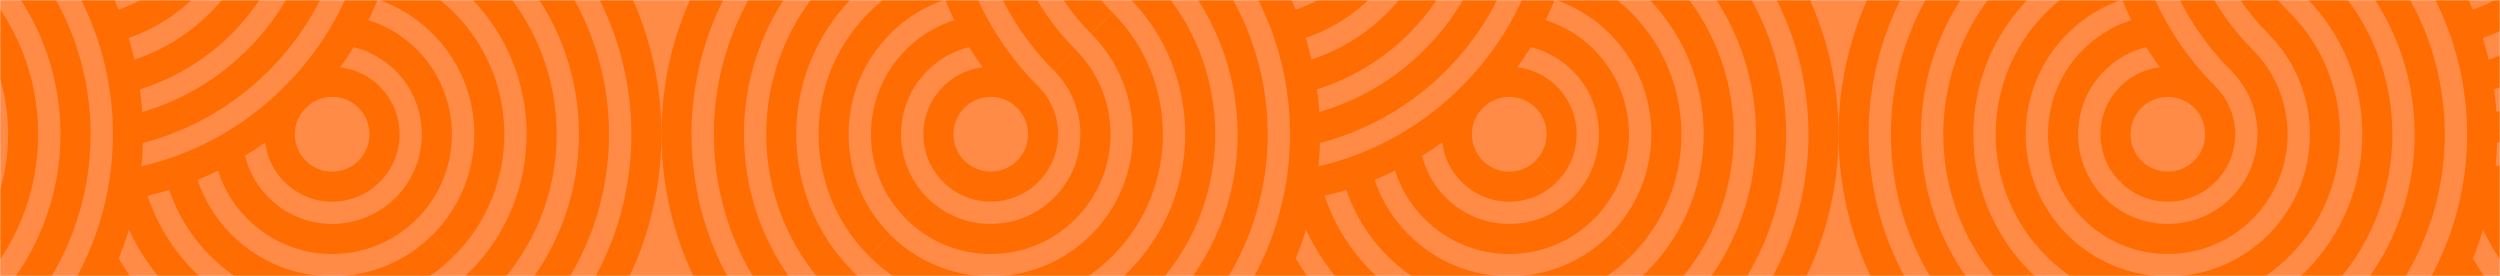 <svg width="1440" height="159" viewBox="0 0 1440 159" fill="none" xmlns="http://www.w3.org/2000/svg">
<mask id="mask0" mask-type="alpha" maskUnits="userSpaceOnUse" x="0" y="0" width="1440" height="159">
<path d="M0 159H1440V0H0V159Z" fill="#DFB5FF"/>
</mask>
<g mask="url(#mask0)">
<path d="M0 454H1440V0H0V454Z" fill="#FF8B47"/>
<path d="M-92.123 62.123C-129.139 25.08 -147.674 -23.46 -147.674 -72C-147.674 -120.54 -129.139 -169.079 -92.123 -206.122C-55.08 -243.138 -6.54 -261.673 42 -261.673C90.54 -261.673 139.079 -243.138 176.122 -206.122L163.873 -193.873C130.215 -227.531 86.107 -244.347 42 -244.347C-2.108 -244.347 -46.216 -227.504 -79.874 -193.873C-113.532 -160.215 -130.348 -116.107 -130.348 -72C-130.348 -27.892 -113.505 16.216 -79.874 49.874L-92.123 62.123Z" fill="#FF6C02"/>
<path d="M-70.795 40.794C-101.928 9.66 -117.508 -31.17 -117.508 -72C-117.508 -112.831 -101.928 -153.661 -70.795 -184.794C-39.661 -215.928 1.169 -231.508 41.999 -231.508C82.83 -231.508 123.66 -215.928 154.794 -184.794L142.544 -172.545C114.796 -200.321 78.398 -214.182 41.999 -214.182C5.601 -214.182 -30.77 -200.294 -58.545 -172.545C-86.321 -144.797 -100.182 -108.399 -100.182 -72C-100.182 -35.602 -86.294 0.769 -58.545 28.544L-70.795 40.794Z" fill="#FF6C02"/>
<path d="M-49.466 19.466C-74.717 -5.785 -87.342 -38.879 -87.342 -71.973C-87.342 -105.067 -74.717 -138.161 -49.466 -163.412C-24.216 -188.662 8.905 -201.287 41.999 -201.287C75.093 -201.287 108.188 -188.662 133.438 -163.412L121.189 -151.162C99.323 -173.028 70.634 -183.961 41.972 -183.961C13.311 -183.961 -15.351 -173.028 -37.217 -151.162C-59.083 -129.27 -70.043 -100.608 -70.043 -71.946C-70.043 -43.284 -59.11 -14.622 -37.244 7.243L-49.493 19.493L-49.466 19.466Z" fill="#FF6C02"/>
<path d="M26.796 -56.796C63.812 -19.753 82.347 28.786 82.347 77.326C82.347 125.866 63.812 174.406 26.796 211.449C-10.247 248.492 -58.787 267 -107.327 267C-155.866 267 -204.406 248.492 -241.449 211.449L-229.2 199.2C-195.542 232.858 -151.434 249.674 -107.327 249.674C-63.219 249.674 -19.111 232.831 14.547 199.2C48.205 165.541 65.048 121.434 65.048 77.326C65.048 33.219 48.205 -10.889 14.547 -44.547L26.796 -56.796Z" fill="#FF6C02"/>
<path d="M5.467 -35.468C36.6 -4.307 52.18 36.496 52.18 77.326C52.18 118.13 36.6 158.961 5.467 190.121C-25.666 221.254 -66.497 236.834 -107.327 236.834C-148.131 236.834 -188.988 221.254 -220.121 190.121L-207.872 177.871C-180.097 205.647 -143.725 219.508 -107.327 219.508C-70.929 219.508 -34.531 205.62 -6.782 177.871C20.993 150.096 34.854 113.725 34.854 77.326C34.854 40.955 20.966 4.557 -6.782 -23.192L5.467 -35.441V-35.468Z" fill="#FF6C02"/>
<path d="M-15.887 -14.112C9.363 11.138 21.988 44.232 21.988 77.353C21.988 110.447 9.363 143.542 -15.887 168.819C-41.138 194.069 -74.232 206.694 -107.353 206.694C-140.447 206.694 -173.541 194.069 -198.818 168.819L-186.569 156.57C-164.703 178.435 -136.015 189.368 -107.353 189.368C-78.691 189.368 -50.002 178.435 -28.136 156.57C-6.271 134.704 4.689 106.015 4.689 77.353C4.689 48.691 -6.244 20.003 -28.136 -1.863L-15.887 -14.112Z" fill="#FF6C02"/>
<path d="M229.147 -41.297C226.004 -22.064 219.879 -3.18 210.773 14.576C201.936 31.768 190.385 47.858 176.121 62.149C161.83 76.44 145.767 87.99 128.548 96.801C110.792 105.908 91.908 112.032 72.675 115.175L69.908 98.118C87.449 95.27 104.587 89.683 120.704 81.436C136.204 73.512 150.79 62.982 163.872 49.873C176.954 36.791 187.484 22.205 195.435 6.706C203.708 -9.412 209.269 -26.55 212.116 -44.091L229.174 -41.324L229.147 -41.297Z" fill="#FF6C02"/>
<path d="M197.962 -38.529C194.819 -23.782 189.527 -9.357 182.113 4.235C174.968 17.371 165.862 29.701 154.794 40.768L154.768 40.795C143.7 51.862 131.371 60.968 118.235 68.114C104.643 75.501 90.218 80.819 75.471 83.962L71.871 67.039C85.06 64.219 97.9 59.518 109.988 52.963C121.647 46.597 132.66 38.458 142.572 28.572C152.484 18.66 160.624 7.647 166.963 -4.011C173.517 -16.072 178.218 -28.913 181.039 -42.129L197.962 -38.529Z" fill="#FF6C02"/>
<path d="M167.58 -41.135C164.813 -29.88 160.515 -18.893 154.659 -8.525C148.965 1.576 141.9 11.004 133.438 19.466C124.977 27.927 115.548 34.992 105.448 40.687C95.079 46.543 84.093 50.841 72.837 53.608L68.781 36.819C78.559 34.428 88.068 30.694 97.013 25.671C105.582 20.836 113.748 14.684 121.216 7.217C128.684 -0.251 134.835 -8.417 139.67 -16.986C144.72 -25.904 148.427 -35.44 150.818 -45.218L167.607 -41.162L167.58 -41.135Z" fill="#FF6C02"/>
<path d="M138.462 -48.98C136.367 -40.223 133.09 -31.68 128.577 -23.595C124.171 -15.751 118.692 -8.418 112.137 -1.864C105.583 4.691 98.249 10.171 90.406 14.549C82.347 19.089 73.778 22.393 65.048 24.461L61.072 7.619C68.298 5.9 75.363 3.187 81.971 -0.52C88.337 -4.066 94.381 -8.606 99.888 -14.113C105.395 -19.619 109.934 -25.663 113.48 -32.003C117.187 -38.638 119.9 -45.703 121.619 -52.955L138.462 -48.98Z" fill="#FF6C02"/>
<path d="M304.121 190.12C272.988 221.254 232.158 236.834 191.327 236.834C150.524 236.834 109.666 221.254 78.533 190.12C73.107 184.641 68.084 178.838 63.544 172.768C58.897 166.562 54.787 160.115 51.188 153.507L66.338 145.261C69.561 151.197 73.241 156.946 77.351 162.426C81.354 167.771 85.813 172.956 90.755 177.871C118.558 205.647 154.956 219.508 191.327 219.508C227.725 219.508 264.097 205.62 291.872 177.871L304.121 190.12Z" fill="#FF6C02"/>
<path d="M282.793 168.792C257.542 194.043 224.448 206.668 191.327 206.668C158.233 206.668 125.139 194.043 99.862 168.792C91.454 160.384 84.389 150.983 78.694 140.909C72.838 130.568 68.54 119.635 65.773 108.46L82.562 104.323C84.98 114.101 88.687 123.557 93.71 132.448C98.545 140.99 104.67 149.102 112.111 156.516C133.976 178.382 162.665 189.315 191.327 189.315C219.989 189.315 248.651 178.382 270.543 156.516L282.793 168.765V168.792Z" fill="#FF6C02"/>
<path d="M261.437 147.463C242.069 166.831 216.684 176.501 191.327 176.501C165.942 176.501 140.557 166.831 121.19 147.463C114.635 140.909 109.155 133.602 104.804 125.839C100.345 117.888 97.041 109.373 94.945 100.562L111.734 96.586C113.453 103.705 116.166 110.716 119.9 117.378C123.473 123.744 127.986 129.761 133.439 135.214C149.422 151.197 170.374 159.202 191.327 159.202C212.279 159.202 233.232 151.197 249.188 135.214L261.437 147.463Z" fill="#FF6C02"/>
<path d="M240.109 126.108C226.651 139.566 208.976 146.308 191.327 146.308C173.706 146.308 156.057 139.566 142.573 126.108C137.12 120.709 132.768 114.557 129.518 107.976C126.16 101.207 123.984 93.981 122.99 86.647L140.101 84.337C140.854 89.844 142.492 95.243 145.017 100.32C147.408 105.156 150.685 109.749 154.795 113.859C164.868 123.959 178.111 128.982 191.327 128.982C204.544 128.982 217.787 123.932 227.86 113.859L240.109 126.108Z" fill="#FF6C02"/>
<path d="M218.753 104.807C211.178 112.382 201.239 116.169 191.327 116.169C181.415 116.169 171.476 112.382 163.901 104.807C156.272 97.232 152.484 87.293 152.484 77.354C152.484 67.415 156.272 57.476 163.847 49.901L176.096 62.15C171.879 66.34 169.784 71.847 169.784 77.354C169.784 82.861 171.879 88.367 176.096 92.558C180.26 96.775 185.793 98.87 191.3 98.87C196.834 98.87 202.34 96.775 206.558 92.558L218.726 104.807H218.753Z" fill="#FF6C02"/>
<path d="M298.56 -79.118C303.234 -75.921 307.881 -72.376 312.501 -68.534C317.148 -64.666 321.473 -60.744 325.449 -56.769C362.491 -19.726 380.999 28.814 380.999 77.354C380.999 125.894 362.465 174.434 325.449 211.477L313.199 199.227C346.858 165.569 363.673 121.462 363.673 77.354C363.673 33.246 346.831 -10.861 313.199 -44.52C309.224 -48.495 305.302 -52.095 301.461 -55.291C297.458 -58.622 293.241 -61.819 288.809 -64.854L298.56 -79.118Z" fill="#FF6C02"/>
<path d="M267.506 -62.813C274.114 -59.214 280.561 -55.103 286.739 -50.456C292.917 -45.836 298.72 -40.84 304.092 -35.467C335.225 -4.334 350.805 36.496 350.805 77.327C350.805 118.13 335.225 158.988 304.092 190.121L291.843 177.872C319.618 150.096 333.479 113.725 333.479 77.327C333.479 40.928 319.592 4.53 291.843 -23.218C286.82 -28.241 281.662 -32.727 276.397 -36.676C270.917 -40.786 265.169 -44.439 259.232 -47.663L267.479 -62.813H267.506Z" fill="#FF6C02"/>
<path d="M222.165 -48.254C233.42 -45.487 244.407 -41.189 254.776 -35.333C264.849 -29.692 274.278 -22.601 282.766 -14.112C308.016 11.138 320.642 44.232 320.642 77.353C320.642 110.447 308.016 143.541 282.766 168.819L270.517 156.57C292.383 134.704 303.316 106.015 303.316 77.353C303.316 48.691 292.383 20.003 270.517 -1.863C263.13 -9.277 254.964 -15.429 246.314 -20.291C237.396 -25.368 227.86 -29.102 218.082 -31.465L222.138 -48.254H222.165Z" fill="#FF6C02"/>
<path d="M214.347 -19.136C223.051 -17.067 231.593 -13.763 239.705 -9.251C247.549 -4.899 254.855 0.608 261.463 7.189C280.831 26.557 290.501 51.941 290.501 77.326C290.501 102.711 280.831 128.096 261.463 147.436L249.214 135.187C265.197 119.204 273.202 98.252 273.202 77.326C273.202 56.374 265.197 35.421 249.214 19.438C243.734 13.958 237.69 9.419 231.297 5.846C224.716 2.139 217.651 -0.574 210.398 -2.293L214.374 -19.136H214.347Z" fill="#FF6C02"/>
<path d="M200.487 8.989C207.874 9.983 215.154 12.159 221.923 15.516C228.531 18.793 234.683 23.145 240.109 28.571C253.567 42.083 260.309 59.731 260.309 77.353C260.309 95.001 253.567 112.677 240.109 126.134L227.86 113.885C237.96 103.785 242.983 90.569 242.983 77.353C242.983 64.11 237.933 50.867 227.887 40.82C223.723 36.684 219.13 33.433 214.268 31.016C209.164 28.491 203.738 26.852 198.258 26.127L200.487 9.016V8.989Z" fill="#FF6C02"/>
<path d="M163.873 49.874C171.448 42.299 181.387 38.511 191.326 38.511C201.265 38.511 211.204 42.299 218.779 49.874C226.354 57.449 230.142 67.388 230.142 77.327C230.142 87.266 226.354 97.205 218.779 104.78L206.53 92.531C210.721 88.34 212.843 82.834 212.843 77.327C212.843 71.82 210.747 66.313 206.53 62.123C202.34 57.906 196.833 55.81 191.326 55.81C185.819 55.81 180.313 57.906 176.122 62.123L163.873 49.874Z" fill="#FF6C02"/>
<path d="M585.877 62.123C548.861 25.08 530.326 -23.46 530.326 -72C530.326 -120.54 548.861 -169.079 585.877 -206.122C622.92 -243.138 671.46 -261.673 720 -261.673C768.539 -261.673 817.079 -243.138 854.122 -206.122L841.873 -193.873C808.215 -227.531 764.107 -244.347 720 -244.347C675.892 -244.347 631.784 -227.504 598.126 -193.873C564.468 -160.215 547.652 -116.107 547.652 -72C547.652 -27.892 564.495 16.216 598.126 49.874L585.877 62.123Z" fill="#FF6C02"/>
<path d="M607.205 40.794C576.072 9.66 560.492 -31.17 560.492 -72C560.492 -112.831 576.072 -153.661 607.205 -184.794C638.339 -215.928 679.169 -231.508 719.999 -231.508C760.83 -231.508 801.66 -215.928 832.794 -184.794L820.544 -172.545C792.796 -200.321 756.398 -214.182 719.999 -214.182C683.601 -214.182 647.23 -200.294 619.455 -172.545C591.679 -144.797 577.818 -108.399 577.818 -72C577.818 -35.602 591.706 0.769 619.455 28.544L607.205 40.794Z" fill="#FF6C02"/>
<path d="M628.534 19.466C603.283 -5.785 590.658 -38.879 590.658 -71.973C590.658 -105.067 603.283 -138.161 628.534 -163.412C653.784 -188.662 686.905 -201.287 719.999 -201.287C753.093 -201.287 786.188 -188.662 811.438 -163.412L799.189 -151.162C777.323 -173.028 748.634 -183.961 719.972 -183.961C691.311 -183.961 662.649 -173.028 640.783 -151.162C618.917 -129.27 607.957 -100.608 607.957 -71.946C607.957 -43.284 618.89 -14.622 640.756 7.243L628.507 19.493L628.534 19.466Z" fill="#FF6C02"/>
<path d="M704.796 -56.796C741.812 -19.753 760.347 28.786 760.347 77.326C760.347 125.866 741.812 174.406 704.796 211.449C667.753 248.492 619.213 267 570.673 267C522.134 267 473.594 248.492 436.551 211.449L448.8 199.2C482.458 232.858 526.566 249.674 570.673 249.674C614.781 249.674 658.889 232.831 692.547 199.2C726.205 165.541 743.048 121.434 743.048 77.326C743.048 33.219 726.205 -10.889 692.547 -44.547L704.796 -56.796Z" fill="#FF6C02"/>
<path d="M683.467 -35.468C714.6 -4.307 730.18 36.496 730.18 77.326C730.18 118.13 714.6 158.961 683.467 190.121C652.334 221.254 611.503 236.834 570.673 236.834C529.869 236.834 489.012 221.254 457.879 190.121L470.128 177.871C497.903 205.647 534.275 219.508 570.673 219.508C607.071 219.508 643.469 205.62 671.218 177.871C698.993 150.096 712.854 113.725 712.854 77.326C712.854 40.955 698.966 4.557 671.218 -23.192L683.467 -35.441V-35.468Z" fill="#FF6C02"/>
<path d="M662.113 -14.112C687.363 11.138 699.988 44.232 699.988 77.353C699.988 110.447 687.363 143.542 662.113 168.819C636.862 194.069 603.768 206.694 570.647 206.694C537.553 206.694 504.459 194.069 479.182 168.819L491.431 156.57C513.297 178.435 541.985 189.368 570.647 189.368C599.309 189.368 627.998 178.435 649.864 156.57C671.729 134.704 682.689 106.015 682.689 77.353C682.689 48.691 671.756 20.003 649.864 -1.863L662.113 -14.112Z" fill="#FF6C02"/>
<path d="M640.784 7.216C660.152 26.583 669.822 51.968 669.822 77.353C669.822 102.738 660.152 128.122 640.784 147.463C621.417 166.831 596.032 176.501 570.647 176.501C545.263 176.501 519.878 166.831 500.537 147.463L512.786 135.214C528.769 151.197 549.722 159.202 570.647 159.202C591.6 159.202 612.552 151.197 628.535 135.214C644.518 119.231 652.496 98.278 652.496 77.353C652.496 56.4 644.491 35.448 628.535 19.465L640.784 7.216Z" fill="#FF6C02"/>
<path d="M619.456 28.545C632.914 42.03 639.656 59.678 639.656 77.326C639.656 94.975 632.914 112.65 619.456 126.108C605.971 139.566 588.323 146.308 570.647 146.308C553.026 146.308 535.377 139.566 521.893 126.108L534.061 113.859C544.134 123.959 557.377 128.982 570.62 128.982C583.837 128.982 597.08 123.932 607.153 113.859C617.253 103.759 622.303 90.543 622.303 77.326C622.303 64.11 617.253 50.867 607.18 40.794L619.429 28.545H619.456Z" fill="#FF6C02"/>
<path d="M598.127 49.874C605.702 57.449 609.49 67.388 609.49 77.327C609.49 87.266 605.702 97.205 598.127 104.78C590.499 112.355 580.586 116.143 570.674 116.143C560.762 116.143 550.823 112.355 543.248 104.78L555.417 92.531C559.634 96.721 565.141 98.843 570.674 98.843C576.181 98.843 581.688 96.748 585.905 92.558C590.096 88.34 592.191 82.834 592.191 77.327C592.191 71.82 590.096 66.313 585.878 62.123L598.127 49.874Z" fill="#FF6C02"/>
<path d="M542.764 -92.764C525.223 -89.917 508.085 -84.329 491.967 -76.083C476.495 -68.132 461.909 -57.629 448.8 -44.52C415.142 -10.861 398.326 33.246 398.326 77.354C398.326 121.461 415.169 165.569 448.8 199.227L436.551 211.476C399.508 174.46 381 125.894 381 77.354C381 28.814 399.508 -19.726 436.551 -56.769C450.842 -71.059 466.905 -82.61 484.097 -91.421C501.853 -100.527 520.737 -106.652 539.97 -109.795L542.737 -92.764H542.764Z" fill="#FF6C02"/>
<path d="M540.803 -61.712C527.613 -58.891 514.746 -54.19 502.685 -47.636C491 -41.27 480.014 -33.157 470.128 -23.245C442.353 4.557 428.492 40.955 428.492 77.327C428.492 113.725 442.38 150.096 470.128 177.872L457.879 190.121C426.746 158.988 411.166 118.157 411.166 77.327C411.166 36.496 426.746 -4.334 457.879 -35.467C468.973 -46.535 481.303 -55.641 494.439 -62.786C508.031 -70.173 522.456 -75.465 537.203 -78.608L540.803 -61.685V-61.712Z" fill="#FF6C02"/>
<path d="M543.892 -31.465C534.114 -29.075 524.605 -25.368 515.66 -20.317C507.01 -15.429 498.871 -9.277 491.457 -1.863C469.591 20.003 458.658 48.664 458.658 77.353C458.658 106.015 469.591 134.677 491.457 156.57L479.208 168.819C453.957 143.568 441.332 110.447 441.332 77.353C441.332 44.259 453.957 11.138 479.208 -14.112C487.723 -22.601 497.152 -29.692 507.198 -35.36C517.567 -41.189 528.553 -45.487 539.809 -48.254L543.865 -31.465H543.892Z" fill="#FF6C02"/>
<path d="M551.628 -2.266C544.348 -0.547 537.283 2.166 530.702 5.846C524.309 9.446 518.265 13.985 512.785 19.465C496.802 35.448 488.797 56.401 488.797 77.353C488.797 98.305 496.802 119.231 512.785 135.214L500.536 147.463C481.168 128.096 471.498 102.711 471.498 77.353C471.498 51.968 481.168 26.584 500.536 7.216C507.117 0.635 514.451 -4.872 522.241 -9.224C530.353 -13.736 538.895 -17.067 547.625 -19.109L551.628 -2.266Z" fill="#FF6C02"/>
<path d="M563.742 26.101C558.236 26.826 552.81 28.465 547.706 30.99C542.79 33.407 538.197 36.684 534.114 40.767C524.013 50.894 518.99 64.138 518.99 77.354C518.99 90.597 524.04 103.84 534.114 113.913L521.864 126.082C508.406 112.624 501.664 94.975 501.664 77.327C501.664 59.678 508.406 42.003 521.864 28.545C527.344 23.092 533.496 18.741 540.05 15.49C546.846 12.132 554.099 9.957 561.486 8.963L563.716 26.074L563.742 26.101Z" fill="#FF6C02"/>
<path d="M585.877 62.122C581.687 57.905 576.18 55.809 570.673 55.809C565.166 55.809 559.66 57.905 555.469 62.122C551.252 66.313 549.157 71.819 549.157 77.326C549.157 82.86 551.252 88.366 555.469 92.584L543.22 104.752C535.645 97.177 531.857 87.238 531.857 77.326C531.857 67.414 535.645 57.475 543.22 49.9C550.795 42.271 560.734 38.483 570.673 38.483C580.612 38.483 590.551 42.271 598.126 49.846L585.877 62.095V62.122Z" fill="#FF6C02"/>
<path d="M907.147 -41.297C904.004 -22.064 897.879 -3.18 888.773 14.576C879.936 31.768 868.385 47.858 854.121 62.149C839.83 76.44 823.767 87.99 806.548 96.801C788.792 105.908 769.908 112.032 750.675 115.175L747.908 98.118C765.449 95.27 782.587 89.683 798.704 81.436C814.204 73.512 828.79 62.982 841.872 49.873C854.954 36.791 865.484 22.205 873.435 6.706C881.708 -9.412 887.269 -26.55 890.116 -44.091L907.174 -41.324L907.147 -41.297Z" fill="#FF6C02"/>
<path d="M875.962 -38.529C872.819 -23.782 867.527 -9.357 860.113 4.235C852.968 17.371 843.862 29.701 832.794 40.768L832.768 40.795C821.7 51.862 809.371 60.968 796.235 68.114C782.643 75.501 768.218 80.819 753.471 83.962L749.871 67.039C763.06 64.219 775.9 59.518 787.988 52.963C799.647 46.597 810.66 38.458 820.572 28.572C830.484 18.66 838.624 7.647 844.963 -4.011C851.517 -16.072 856.218 -28.913 859.039 -42.129L875.962 -38.529Z" fill="#FF6C02"/>
<path d="M845.58 -41.135C842.813 -29.88 838.515 -18.893 832.659 -8.525C826.965 1.576 819.9 11.004 811.438 19.466C802.977 27.927 793.548 34.992 783.448 40.687C773.079 46.543 762.093 50.841 750.837 53.608L746.781 36.819C756.559 34.428 766.068 30.694 775.013 25.671C783.582 20.836 791.748 14.684 799.216 7.217C806.684 -0.251 812.835 -8.417 817.67 -16.986C822.72 -25.904 826.427 -35.44 828.818 -45.218L845.607 -41.162L845.58 -41.135Z" fill="#FF6C02"/>
<path d="M816.462 -48.98C814.367 -40.223 811.09 -31.68 806.577 -23.595C802.171 -15.751 796.692 -8.418 790.137 -1.864C783.583 4.691 776.249 10.171 768.406 14.549C760.347 19.089 751.778 22.393 743.048 24.461L739.072 7.619C746.298 5.9 753.363 3.187 759.971 -0.52C766.337 -4.066 772.381 -8.606 777.888 -14.113C783.395 -19.619 787.934 -25.663 791.48 -32.003C795.187 -38.638 797.9 -45.703 799.619 -52.955L816.462 -48.98Z" fill="#FF6C02"/>
<path d="M982.121 190.12C950.988 221.254 910.158 236.834 869.327 236.834C828.524 236.834 787.666 221.254 756.533 190.12C751.107 184.641 746.084 178.838 741.544 172.768C736.897 166.562 732.787 160.115 729.188 153.507L744.338 145.261C747.561 151.197 751.241 156.946 755.351 162.426C759.354 167.771 763.813 172.956 768.755 177.871C796.558 205.647 832.956 219.508 869.327 219.508C905.725 219.508 942.097 205.62 969.872 177.871L982.121 190.12Z" fill="#FF6C02"/>
<path d="M960.793 168.792C935.542 194.043 902.448 206.668 869.327 206.668C836.233 206.668 803.139 194.043 777.861 168.792C769.454 160.384 762.389 150.983 756.694 140.909C750.838 130.568 746.54 119.635 743.773 108.46L760.562 104.323C762.98 114.101 766.687 123.557 771.71 132.448C776.545 140.99 782.67 149.102 790.111 156.516C811.976 178.382 840.665 189.315 869.327 189.315C897.989 189.315 926.651 178.382 948.543 156.516L960.793 168.765V168.792Z" fill="#FF6C02"/>
<path d="M939.437 147.463C920.069 166.831 894.684 176.501 869.327 176.501C843.942 176.501 818.557 166.831 799.19 147.463C792.635 140.909 787.155 133.602 782.804 125.839C778.345 117.888 775.041 109.373 772.945 100.562L789.734 96.586C791.453 103.705 794.166 110.716 797.9 117.378C801.473 123.744 805.986 129.761 811.439 135.214C827.422 151.197 848.374 159.202 869.327 159.202C890.279 159.202 911.232 151.197 927.188 135.214L939.437 147.463Z" fill="#FF6C02"/>
<path d="M918.109 126.108C904.651 139.566 886.976 146.308 869.327 146.308C851.706 146.308 834.057 139.566 820.573 126.108C815.12 120.709 810.768 114.557 807.518 107.976C804.16 101.207 801.984 93.981 800.99 86.647L818.101 84.337C818.854 89.844 820.492 95.243 823.017 100.32C825.408 105.156 828.685 109.749 832.795 113.859C842.868 123.959 856.111 128.982 869.327 128.982C882.544 128.982 895.787 123.932 905.86 113.859L918.109 126.108Z" fill="#FF6C02"/>
<path d="M896.753 104.807C889.178 112.382 879.239 116.169 869.327 116.169C859.415 116.169 849.476 112.382 841.901 104.807C834.272 97.232 830.484 87.293 830.484 77.354C830.484 67.415 834.272 57.476 841.847 49.901L854.096 62.15C849.879 66.34 847.784 71.847 847.784 77.354C847.784 82.861 849.879 88.367 854.096 92.558C858.26 96.775 863.793 98.87 869.3 98.87C874.834 98.87 880.34 96.775 884.558 92.558L896.726 104.807H896.753Z" fill="#FF6C02"/>
<path d="M976.56 -79.118C981.234 -75.921 985.881 -72.376 990.501 -68.534C995.148 -64.666 999.473 -60.744 1003.45 -56.769C1040.49 -19.726 1059 28.814 1059 77.354C1059 125.894 1040.46 174.434 1003.45 211.477L991.199 199.227C1024.86 165.569 1041.67 121.462 1041.67 77.354C1041.67 33.246 1024.83 -10.861 991.199 -44.52C987.224 -48.495 983.302 -52.095 979.461 -55.291C975.458 -58.622 971.241 -61.819 966.809 -64.854L976.56 -79.118Z" fill="#FF6C02"/>
<path d="M945.506 -62.813C952.114 -59.214 958.561 -55.103 964.739 -50.456C970.917 -45.836 976.72 -40.84 982.092 -35.467C1013.23 -4.334 1028.81 36.496 1028.81 77.327C1028.81 118.13 1013.23 158.988 982.092 190.121L969.843 177.872C997.618 150.096 1011.48 113.725 1011.48 77.327C1011.48 40.928 997.592 4.53 969.843 -23.218C964.82 -28.241 959.662 -32.727 954.397 -36.676C948.917 -40.786 943.169 -44.439 937.232 -47.663L945.479 -62.813H945.506Z" fill="#FF6C02"/>
<path d="M900.165 -48.254C911.42 -45.487 922.407 -41.189 932.776 -35.333C942.849 -29.692 952.278 -22.601 960.766 -14.112C986.016 11.138 998.642 44.232 998.642 77.353C998.642 110.447 986.016 143.541 960.766 168.819L948.517 156.57C970.383 134.704 981.316 106.015 981.316 77.353C981.316 48.691 970.383 20.003 948.517 -1.863C941.13 -9.277 932.964 -15.429 924.314 -20.291C915.396 -25.368 905.86 -29.102 896.082 -31.465L900.138 -48.254H900.165Z" fill="#FF6C02"/>
<path d="M892.347 -19.136C901.051 -17.067 909.593 -13.763 917.705 -9.251C925.549 -4.899 932.855 0.608 939.463 7.189C958.831 26.557 968.501 51.941 968.501 77.326C968.501 102.711 958.831 128.096 939.463 147.436L927.214 135.187C943.197 119.204 951.202 98.252 951.202 77.326C951.202 56.374 943.197 35.421 927.214 19.438C921.734 13.958 915.69 9.419 909.297 5.846C902.716 2.139 895.651 -0.574 888.398 -2.293L892.374 -19.136H892.347Z" fill="#FF6C02"/>
<path d="M878.487 8.989C885.874 9.983 893.154 12.159 899.923 15.516C906.531 18.793 912.683 23.145 918.109 28.571C931.567 42.083 938.309 59.731 938.309 77.353C938.309 95.001 931.567 112.677 918.109 126.134L905.86 113.885C915.96 103.785 920.983 90.569 920.983 77.353C920.983 64.11 915.933 50.867 905.887 40.82C901.723 36.684 897.13 33.433 892.268 31.016C887.164 28.491 881.738 26.852 876.258 26.127L878.487 9.016V8.989Z" fill="#FF6C02"/>
<path d="M841.873 49.874C849.448 42.299 859.387 38.511 869.326 38.511C879.265 38.511 889.204 42.299 896.779 49.874C904.354 57.449 908.142 67.388 908.142 77.327C908.142 87.266 904.354 97.205 896.779 104.78L884.53 92.531C888.721 88.34 890.843 82.834 890.843 77.327C890.843 71.82 888.747 66.313 884.53 62.123C880.34 57.906 874.833 55.81 869.326 55.81C863.819 55.81 858.313 57.906 854.122 62.123L841.873 49.874Z" fill="#FF6C02"/>
<path d="M1263.88 62.123C1226.86 25.08 1208.33 -23.46 1208.33 -72C1208.33 -120.54 1226.86 -169.079 1263.88 -206.122C1300.92 -243.138 1349.46 -261.673 1398 -261.673C1446.54 -261.673 1495.08 -243.138 1532.12 -206.122L1519.87 -193.873C1486.21 -227.531 1442.11 -244.347 1398 -244.347C1353.89 -244.347 1309.78 -227.504 1276.13 -193.873C1242.47 -160.215 1225.65 -116.107 1225.65 -72C1225.65 -27.892 1242.49 16.216 1276.13 49.874L1263.88 62.123Z" fill="#FF6C02"/>
<path d="M1285.21 40.794C1254.07 9.66 1238.49 -31.17 1238.49 -72C1238.49 -112.831 1254.07 -153.661 1285.21 -184.794C1316.34 -215.928 1357.17 -231.508 1398 -231.508C1438.83 -231.508 1479.66 -215.928 1510.79 -184.794L1498.54 -172.545C1470.8 -200.321 1434.4 -214.182 1398 -214.182C1361.6 -214.182 1325.23 -200.294 1297.45 -172.545C1269.68 -144.797 1255.82 -108.399 1255.82 -72C1255.82 -35.602 1269.71 0.769 1297.45 28.544L1285.21 40.794Z" fill="#FF6C02"/>
<path d="M1306.53 19.466C1281.28 -5.785 1268.66 -38.879 1268.66 -71.973C1268.66 -105.067 1281.28 -138.161 1306.53 -163.412C1331.78 -188.662 1364.91 -201.287 1398 -201.287C1431.09 -201.287 1464.19 -188.662 1489.44 -163.412L1477.19 -151.162C1455.32 -173.028 1426.63 -183.961 1397.97 -183.961C1369.31 -183.961 1340.65 -173.028 1318.78 -151.162C1296.92 -129.27 1285.96 -100.608 1285.96 -71.946C1285.96 -43.284 1296.89 -14.622 1318.76 7.243L1306.51 19.493L1306.53 19.466Z" fill="#FF6C02"/>
<path d="M1382.8 -56.796C1419.81 -19.753 1438.35 28.786 1438.35 77.326C1438.35 125.866 1419.81 174.406 1382.8 211.449C1345.75 248.492 1297.21 267 1248.67 267C1200.13 267 1151.59 248.492 1114.55 211.449L1126.8 199.2C1160.46 232.858 1204.57 249.674 1248.67 249.674C1292.78 249.674 1336.89 232.831 1370.55 199.2C1404.21 165.541 1421.05 121.434 1421.05 77.326C1421.05 33.219 1404.21 -10.889 1370.55 -44.547L1382.8 -56.796Z" fill="#FF6C02"/>
<path d="M1361.47 -35.468C1392.6 -4.307 1408.18 36.496 1408.18 77.326C1408.18 118.13 1392.6 158.961 1361.47 190.121C1330.33 221.254 1289.5 236.834 1248.67 236.834C1207.87 236.834 1167.01 221.254 1135.88 190.121L1148.13 177.871C1175.9 205.647 1212.27 219.508 1248.67 219.508C1285.07 219.508 1321.47 205.62 1349.22 177.871C1376.99 150.096 1390.85 113.725 1390.85 77.326C1390.85 40.955 1376.97 4.557 1349.22 -23.192L1361.47 -35.441V-35.468Z" fill="#FF6C02"/>
<path d="M1340.11 -14.112C1365.36 11.138 1377.99 44.232 1377.99 77.353C1377.99 110.447 1365.36 143.542 1340.11 168.819C1314.86 194.069 1281.77 206.694 1248.65 206.694C1215.55 206.694 1182.46 194.069 1157.18 168.819L1169.43 156.57C1191.3 178.435 1219.99 189.368 1248.65 189.368C1277.31 189.368 1306 178.435 1327.86 156.57C1349.73 134.704 1360.69 106.015 1360.69 77.353C1360.69 48.691 1349.76 20.003 1327.86 -1.863L1340.11 -14.112Z" fill="#FF6C02"/>
<path d="M1318.78 7.216C1338.15 26.583 1347.82 51.968 1347.82 77.353C1347.82 102.738 1338.15 128.122 1318.78 147.463C1299.42 166.831 1274.03 176.501 1248.65 176.501C1223.26 176.501 1197.88 166.831 1178.54 147.463L1190.79 135.214C1206.77 151.197 1227.72 159.202 1248.65 159.202C1269.6 159.202 1290.55 151.197 1306.54 135.214C1322.52 119.231 1330.5 98.278 1330.5 77.353C1330.5 56.4 1322.49 35.448 1306.54 19.465L1318.78 7.216Z" fill="#FF6C02"/>
<path d="M1297.46 28.545C1310.91 42.03 1317.66 59.678 1317.66 77.326C1317.66 94.975 1310.91 112.65 1297.46 126.108C1283.97 139.566 1266.32 146.308 1248.65 146.308C1231.03 146.308 1213.38 139.566 1199.89 126.108L1212.06 113.859C1222.13 123.959 1235.38 128.982 1248.62 128.982C1261.84 128.982 1275.08 123.932 1285.15 113.859C1295.25 103.759 1300.3 90.543 1300.3 77.326C1300.3 64.11 1295.25 50.867 1285.18 40.794L1297.43 28.545H1297.46Z" fill="#FF6C02"/>
<path d="M1276.13 49.874C1283.7 57.449 1287.49 67.388 1287.49 77.327C1287.49 87.266 1283.7 97.205 1276.13 104.78C1268.5 112.355 1258.59 116.143 1248.67 116.143C1238.76 116.143 1228.82 112.355 1221.25 104.78L1233.42 92.531C1237.63 96.721 1243.14 98.843 1248.67 98.843C1254.18 98.843 1259.69 96.748 1263.91 92.558C1268.1 88.34 1270.19 82.834 1270.19 77.327C1270.19 71.82 1268.1 66.313 1263.88 62.123L1276.13 49.874Z" fill="#FF6C02"/>
<path d="M1220.76 -92.764C1203.22 -89.917 1186.08 -84.329 1169.97 -76.083C1154.49 -68.132 1139.91 -57.629 1126.8 -44.52C1093.14 -10.861 1076.33 33.246 1076.33 77.354C1076.33 121.461 1093.17 165.569 1126.8 199.227L1114.55 211.476C1077.51 174.46 1059 125.894 1059 77.354C1059 28.814 1077.51 -19.726 1114.55 -56.769C1128.84 -71.059 1144.91 -82.61 1162.1 -91.421C1179.85 -100.527 1198.74 -106.652 1217.97 -109.795L1220.74 -92.764H1220.76Z" fill="#FF6C02"/>
<path d="M1218.8 -61.712C1205.61 -58.891 1192.75 -54.19 1180.69 -47.636C1169 -41.27 1158.01 -33.157 1148.13 -23.245C1120.35 4.557 1106.49 40.955 1106.49 77.327C1106.49 113.725 1120.38 150.096 1148.13 177.872L1135.88 190.121C1104.75 158.988 1089.17 118.157 1089.17 77.327C1089.17 36.496 1104.75 -4.334 1135.88 -35.467C1146.97 -46.535 1159.3 -55.641 1172.44 -62.786C1186.03 -70.173 1200.46 -75.465 1215.2 -78.608L1218.8 -61.685V-61.712Z" fill="#FF6C02"/>
<path d="M1221.89 -31.465C1212.11 -29.075 1202.6 -25.368 1193.66 -20.317C1185.01 -15.429 1176.87 -9.277 1169.46 -1.863C1147.59 20.003 1136.66 48.664 1136.66 77.353C1136.66 106.015 1147.59 134.677 1169.46 156.57L1157.21 168.819C1131.96 143.568 1119.33 110.447 1119.33 77.353C1119.33 44.259 1131.96 11.138 1157.21 -14.112C1165.72 -22.601 1175.15 -29.692 1185.2 -35.36C1195.57 -41.189 1206.55 -45.487 1217.81 -48.254L1221.86 -31.465H1221.89Z" fill="#FF6C02"/>
<path d="M1229.63 -2.266C1222.35 -0.547 1215.28 2.166 1208.7 5.846C1202.31 9.446 1196.27 13.985 1190.79 19.465C1174.8 35.448 1166.8 56.401 1166.8 77.353C1166.8 98.305 1174.8 119.231 1190.79 135.214L1178.54 147.463C1159.17 128.096 1149.5 102.711 1149.5 77.353C1149.5 51.968 1159.17 26.584 1178.54 7.216C1185.12 0.635 1192.45 -4.872 1200.24 -9.224C1208.35 -13.736 1216.9 -17.067 1225.63 -19.109L1229.63 -2.266Z" fill="#FF6C02"/>
<path d="M1241.74 26.101C1236.24 26.826 1230.81 28.465 1225.71 30.99C1220.79 33.407 1216.2 36.684 1212.11 40.767C1202.01 50.894 1196.99 64.138 1196.99 77.354C1196.99 90.597 1202.04 103.84 1212.11 113.913L1199.86 126.082C1186.41 112.624 1179.66 94.975 1179.66 77.327C1179.66 59.678 1186.41 42.003 1199.86 28.545C1205.34 23.092 1211.5 18.741 1218.05 15.49C1224.85 12.132 1232.1 9.957 1239.49 8.963L1241.72 26.074L1241.74 26.101Z" fill="#FF6C02"/>
<path d="M1263.88 62.122C1259.69 57.905 1254.18 55.809 1248.67 55.809C1243.17 55.809 1237.66 57.905 1233.47 62.122C1229.25 66.313 1227.16 71.819 1227.16 77.326C1227.16 82.86 1229.25 88.366 1233.47 92.584L1221.22 104.752C1213.64 97.177 1209.86 87.238 1209.86 77.326C1209.86 67.414 1213.64 57.475 1221.22 49.9C1228.8 42.271 1238.73 38.483 1248.67 38.483C1258.61 38.483 1268.55 42.271 1276.13 49.846L1263.88 62.095V62.122Z" fill="#FF6C02"/>
<path d="M1585.15 -41.297C1582 -22.064 1575.88 -3.18 1566.77 14.576C1557.94 31.768 1546.38 47.858 1532.12 62.149C1517.83 76.44 1501.77 87.99 1484.55 96.801C1466.79 105.908 1447.91 112.032 1428.67 115.175L1425.91 98.118C1443.45 95.27 1460.59 89.683 1476.7 81.436C1492.2 73.512 1506.79 62.982 1519.87 49.873C1532.95 36.791 1543.48 22.205 1551.43 6.706C1559.71 -9.412 1565.27 -26.55 1568.12 -44.091L1585.17 -41.324L1585.15 -41.297Z" fill="#FF6C02"/>
<path d="M1553.96 -38.529C1550.82 -23.782 1545.53 -9.357 1538.11 4.235C1530.97 17.371 1521.86 29.701 1510.79 40.768L1510.77 40.795C1499.7 51.862 1487.37 60.968 1474.24 68.114C1460.64 75.501 1446.22 80.819 1431.47 83.962L1427.87 67.039C1441.06 64.219 1453.9 59.518 1465.99 52.963C1477.65 46.597 1488.66 38.458 1498.57 28.572C1508.48 18.66 1516.62 7.647 1522.96 -4.011C1529.52 -16.072 1534.22 -28.913 1537.04 -42.129L1553.96 -38.529Z" fill="#FF6C02"/>
<path d="M1523.58 -41.135C1520.81 -29.88 1516.52 -18.893 1510.66 -8.525C1504.96 1.576 1497.9 11.004 1489.44 19.466C1480.98 27.927 1471.55 34.992 1461.45 40.687C1451.08 46.543 1440.09 50.841 1428.84 53.608L1424.78 36.819C1434.56 34.428 1444.07 30.694 1453.01 25.671C1461.58 20.836 1469.75 14.684 1477.22 7.217C1484.68 -0.251 1490.84 -8.417 1495.67 -16.986C1500.72 -25.904 1504.43 -35.44 1506.82 -45.218L1523.61 -41.162L1523.58 -41.135Z" fill="#FF6C02"/>
<path d="M1494.46 -48.98C1492.37 -40.223 1489.09 -31.68 1484.58 -23.595C1480.17 -15.751 1474.69 -8.418 1468.14 -1.864C1461.58 4.691 1454.25 10.171 1446.41 14.549C1438.35 19.089 1429.78 22.393 1421.05 24.461L1417.07 7.619C1424.3 5.9 1431.36 3.187 1437.97 -0.52C1444.34 -4.066 1450.38 -8.606 1455.89 -14.113C1461.39 -19.619 1465.93 -25.663 1469.48 -32.003C1473.19 -38.638 1475.9 -45.703 1477.62 -52.955L1494.46 -48.98Z" fill="#FF6C02"/>
<path d="M1660.12 190.12C1628.99 221.254 1588.16 236.834 1547.33 236.834C1506.52 236.834 1465.67 221.254 1434.53 190.12C1429.11 184.641 1424.08 178.838 1419.54 172.768C1414.9 166.562 1410.79 160.115 1407.19 153.507L1422.34 145.261C1425.56 151.197 1429.24 156.946 1433.35 162.426C1437.35 167.771 1441.81 172.956 1446.76 177.871C1474.56 205.647 1510.96 219.508 1547.33 219.508C1583.73 219.508 1620.1 205.62 1647.87 177.871L1660.12 190.12Z" fill="#FF6C02"/>
<path d="M1638.79 168.792C1613.54 194.043 1580.45 206.668 1547.33 206.668C1514.23 206.668 1481.14 194.043 1455.86 168.792C1447.45 160.384 1440.39 150.983 1434.69 140.909C1428.84 130.568 1424.54 119.635 1421.77 108.46L1438.56 104.323C1440.98 114.101 1444.69 123.557 1449.71 132.448C1454.55 140.99 1460.67 149.102 1468.11 156.516C1489.98 178.382 1518.67 189.315 1547.33 189.315C1575.99 189.315 1604.65 178.382 1626.54 156.516L1638.79 168.765V168.792Z" fill="#FF6C02"/>
</g>
</svg>
